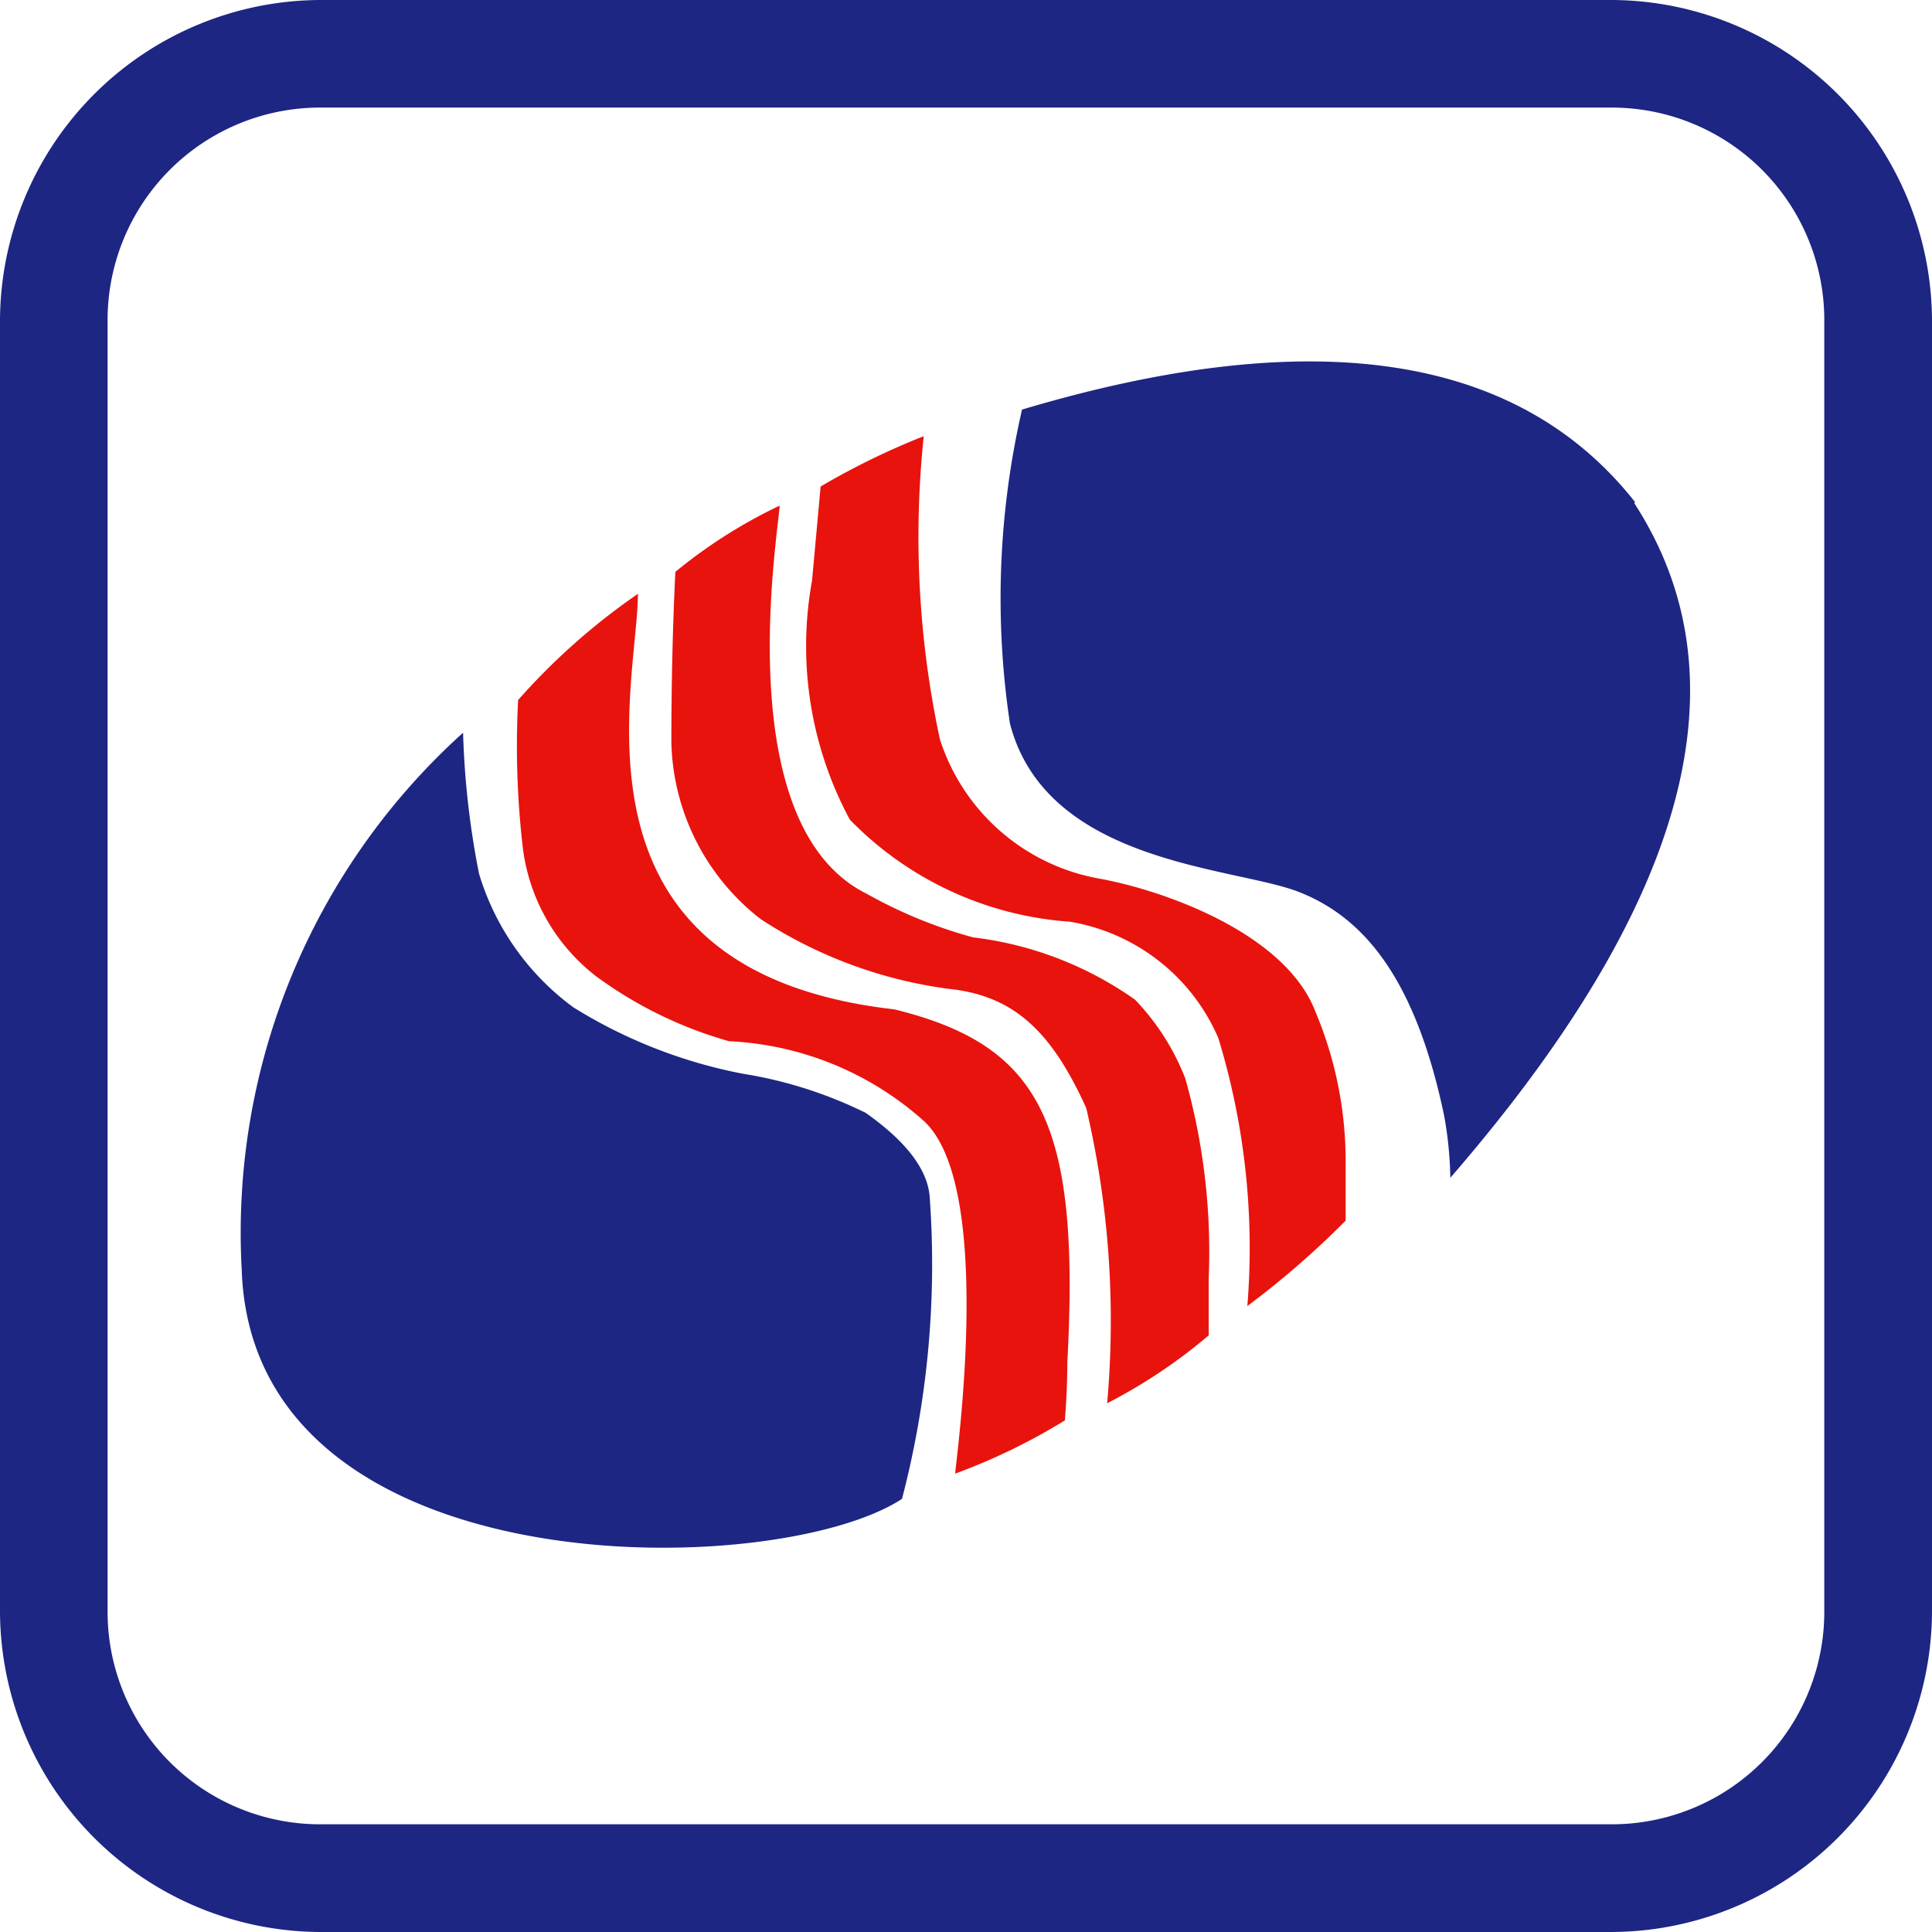 <?xml version="1.0" standalone="no"?><!DOCTYPE svg PUBLIC "-//W3C//DTD SVG 1.1//EN" "http://www.w3.org/Graphics/SVG/1.1/DTD/svg11.dtd"><svg t="1718620858316" class="icon" viewBox="0 0 1024 1024" version="1.1" xmlns="http://www.w3.org/2000/svg" p-id="120623" xmlns:xlink="http://www.w3.org/1999/xlink" width="80" height="80"><path d="M170.432 0h683.136A170.432 170.432 0 0 1 1024 170.432v683.136A170.432 170.432 0 0 1 853.568 1024H170.432A170.432 170.432 0 0 1 0 853.568V170.432A170.432 170.432 0 0 1 170.432 0z m0 57.024A112.64 112.64 0 0 0 57.024 170.432v683.136a112.64 112.64 0 0 0 113.344 113.344h683.2a112.64 112.64 0 0 0 113.344-113.344V170.432A112.64 112.64 0 0 0 853.568 57.024z" fill="#1D2683" p-id="120624"></path><path d="M338.112 314.56c0 48.448-43.712 200 135.872 220.416 78.464 19.2 98.496 61.12 91.712 187.392 0 10.176-0.512 20.352-1.28 30.464a322.624 322.624 0 0 1-58.176 28.224c1.792-17.472 20.16-155.456-17.408-187.648a166.4 166.4 0 0 0-102.4-41.536 219.136 219.136 0 0 1-70.4-34.368 101.824 101.824 0 0 1-39.104-69.696 464.832 464.832 0 0 1-2.304-76.8 347.776 347.776 0 0 1 63.296-56.128z m75.136-46.528c-1.216 17.536-26.56 169.664 46.144 205.696a248.064 248.064 0 0 0 56.384 23.104 187.136 187.136 0 0 1 85.824 33.024 126.592 126.592 0 0 1 26.624 41.728 338.56 338.56 0 0 1 12.416 105.92v30.272a282.112 282.112 0 0 1-53.824 35.968 494.72 494.72 0 0 0-11.072-156.416c-17.856-39.488-37.056-58.112-68.864-62.72a239.872 239.872 0 0 1-103.68-37.44 122.048 122.048 0 0 1-47.36-93.568q0-47.104 2.112-90.496a267.584 267.584 0 0 1 55.36-35.136z m76.352-36.8a511.104 511.104 0 0 0 8.576 160.64 108.8 108.8 0 0 0 83.712 73.664c35.776 6.4 99.328 29.376 115.2 70.4a204.224 204.224 0 0 1 16.128 78.144v32.896a467.2 467.2 0 0 1-52.096 45.248 380.48 380.48 0 0 0-15.424-142.144 104.448 104.448 0 0 0-78.72-61.568 180.032 180.032 0 0 1-116.544-54.08 193.92 193.92 0 0 1-20.032-126.72l4.544-49.856a391.296 391.296 0 0 1 54.72-26.688z" fill="#E8130D" p-id="120625"></path><path d="M245.44 388.352a448 448 0 0 0 8.448 74.688 136.576 136.576 0 0 0 49.984 70.848 264.192 264.192 0 0 0 89.792 35.2 228.928 228.928 0 0 1 65.152 20.736c21.952 15.488 33.152 30.528 33.984 45.184a492.288 492.288 0 0 1-14.72 159.424c-67.072 43.968-344.128 48.512-349.952-121.216a356.8 356.8 0 0 1 117.312-284.864z m620.8-121.6q90.816 140.096-97.536 357.504a201.984 201.984 0 0 0-3.2-32.512c-15.36-73.856-43.2-105.856-77.376-119.104s-133.568-14.72-152.832-89.152a446.08 446.08 0 0 1 6.4-166.4q231.808-69.12 324.864 48.96z" fill="#1D2683" p-id="120626"></path></svg>